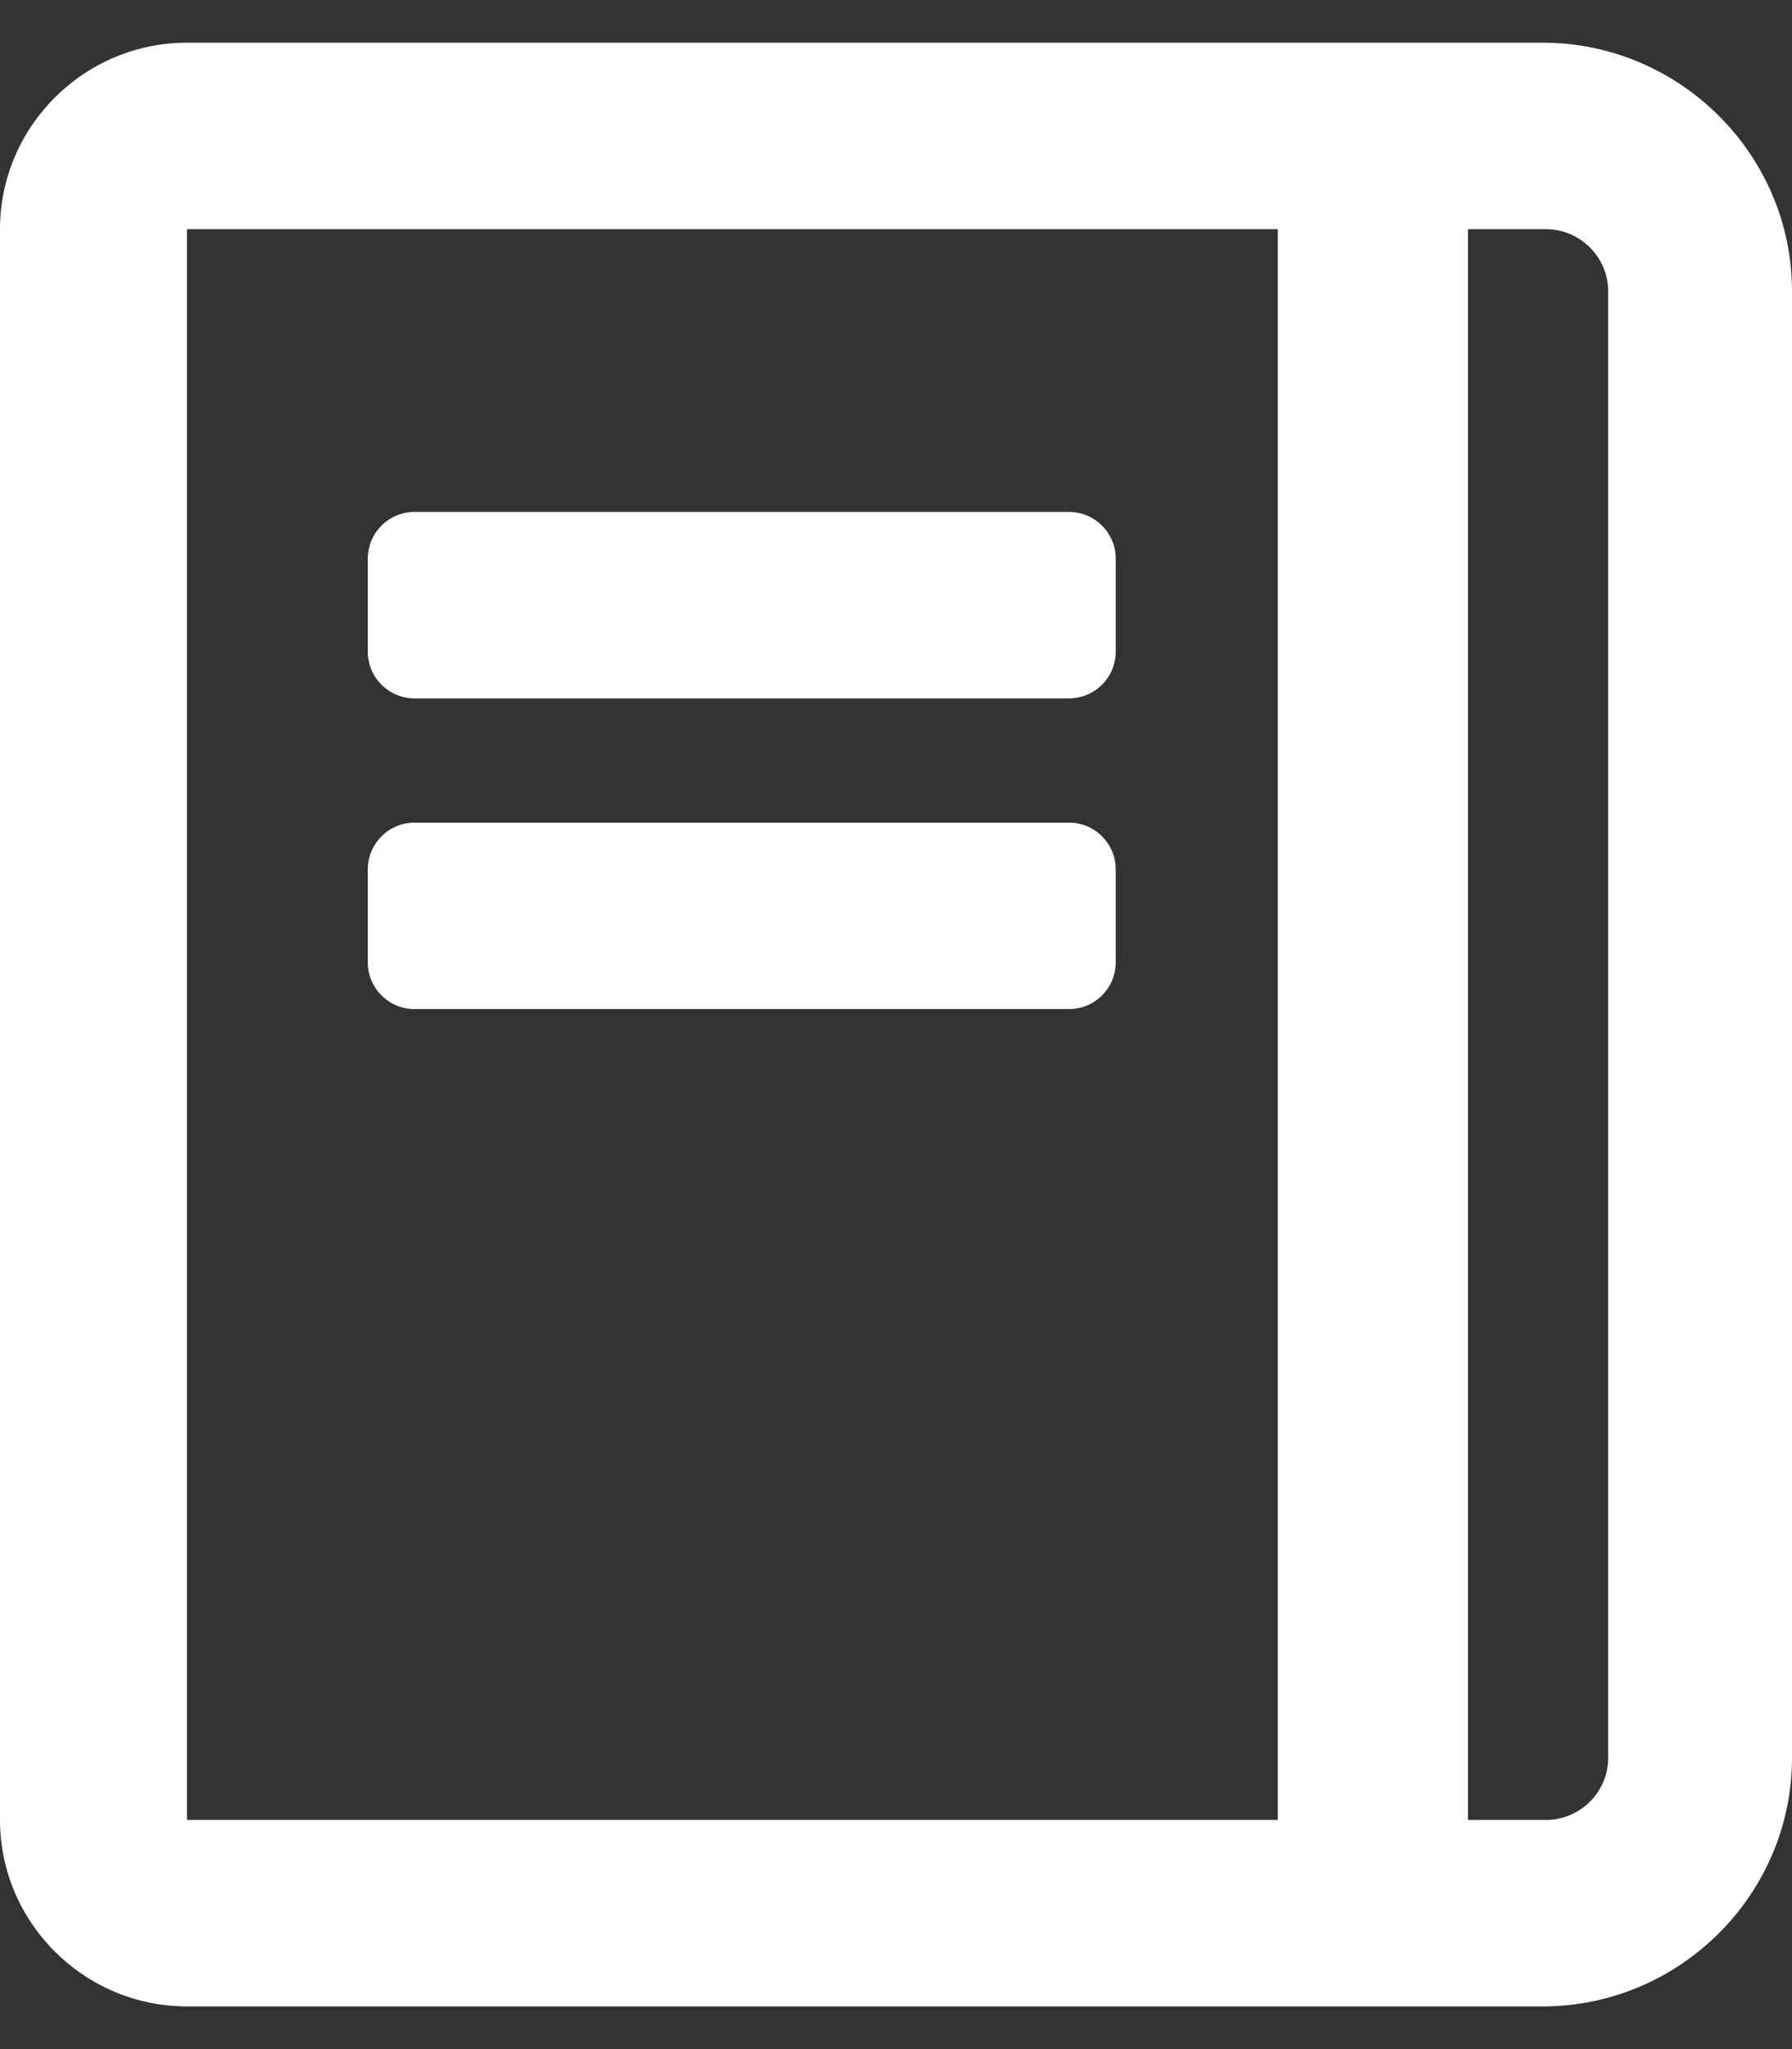 <svg width="21" height="24" viewBox="0 0 21 24" fill="none" xmlns="http://www.w3.org/2000/svg">

<rect x="0" y="0" width="21" height="24" fill="#333333" stroke="none"/>

<path d="M2.191 0.5C0.986 0.5 0 1.482 0 2.684V21.316C0 22.518 0.986 23.5 2.191 23.5H18.078C19.685 23.5 21 22.189 21 20.589V3.411C21 1.811 19.685 0.5 18.078 0.5H2.191ZM2.191 2.684H14.974V21.316H2.191V2.684ZM18.846 3.411V20.589C18.846 20.989 18.518 21.316 18.116 21.316H17.203V2.684H18.116C18.516 2.684 18.846 3.012 18.846 3.411Z" fill="white"/>
<path d="M4.31 6.544C4.31 6.241 4.555 5.996 4.858 5.996H12.527C12.83 5.996 13.075 6.241 13.075 6.544V7.632C13.075 7.934 12.83 8.18 12.527 8.18H4.858C4.555 8.18 4.31 7.934 4.31 7.632V6.544Z" fill="white"/>
<path d="M4.31 10.183C4.31 9.881 4.555 9.635 4.858 9.635H12.527C12.83 9.635 13.075 9.881 13.075 10.183V11.271C13.075 11.574 12.83 11.819 12.527 11.819H4.858C4.555 11.819 4.31 11.574 4.31 11.271V10.183Z" fill="white"/>
</svg>

